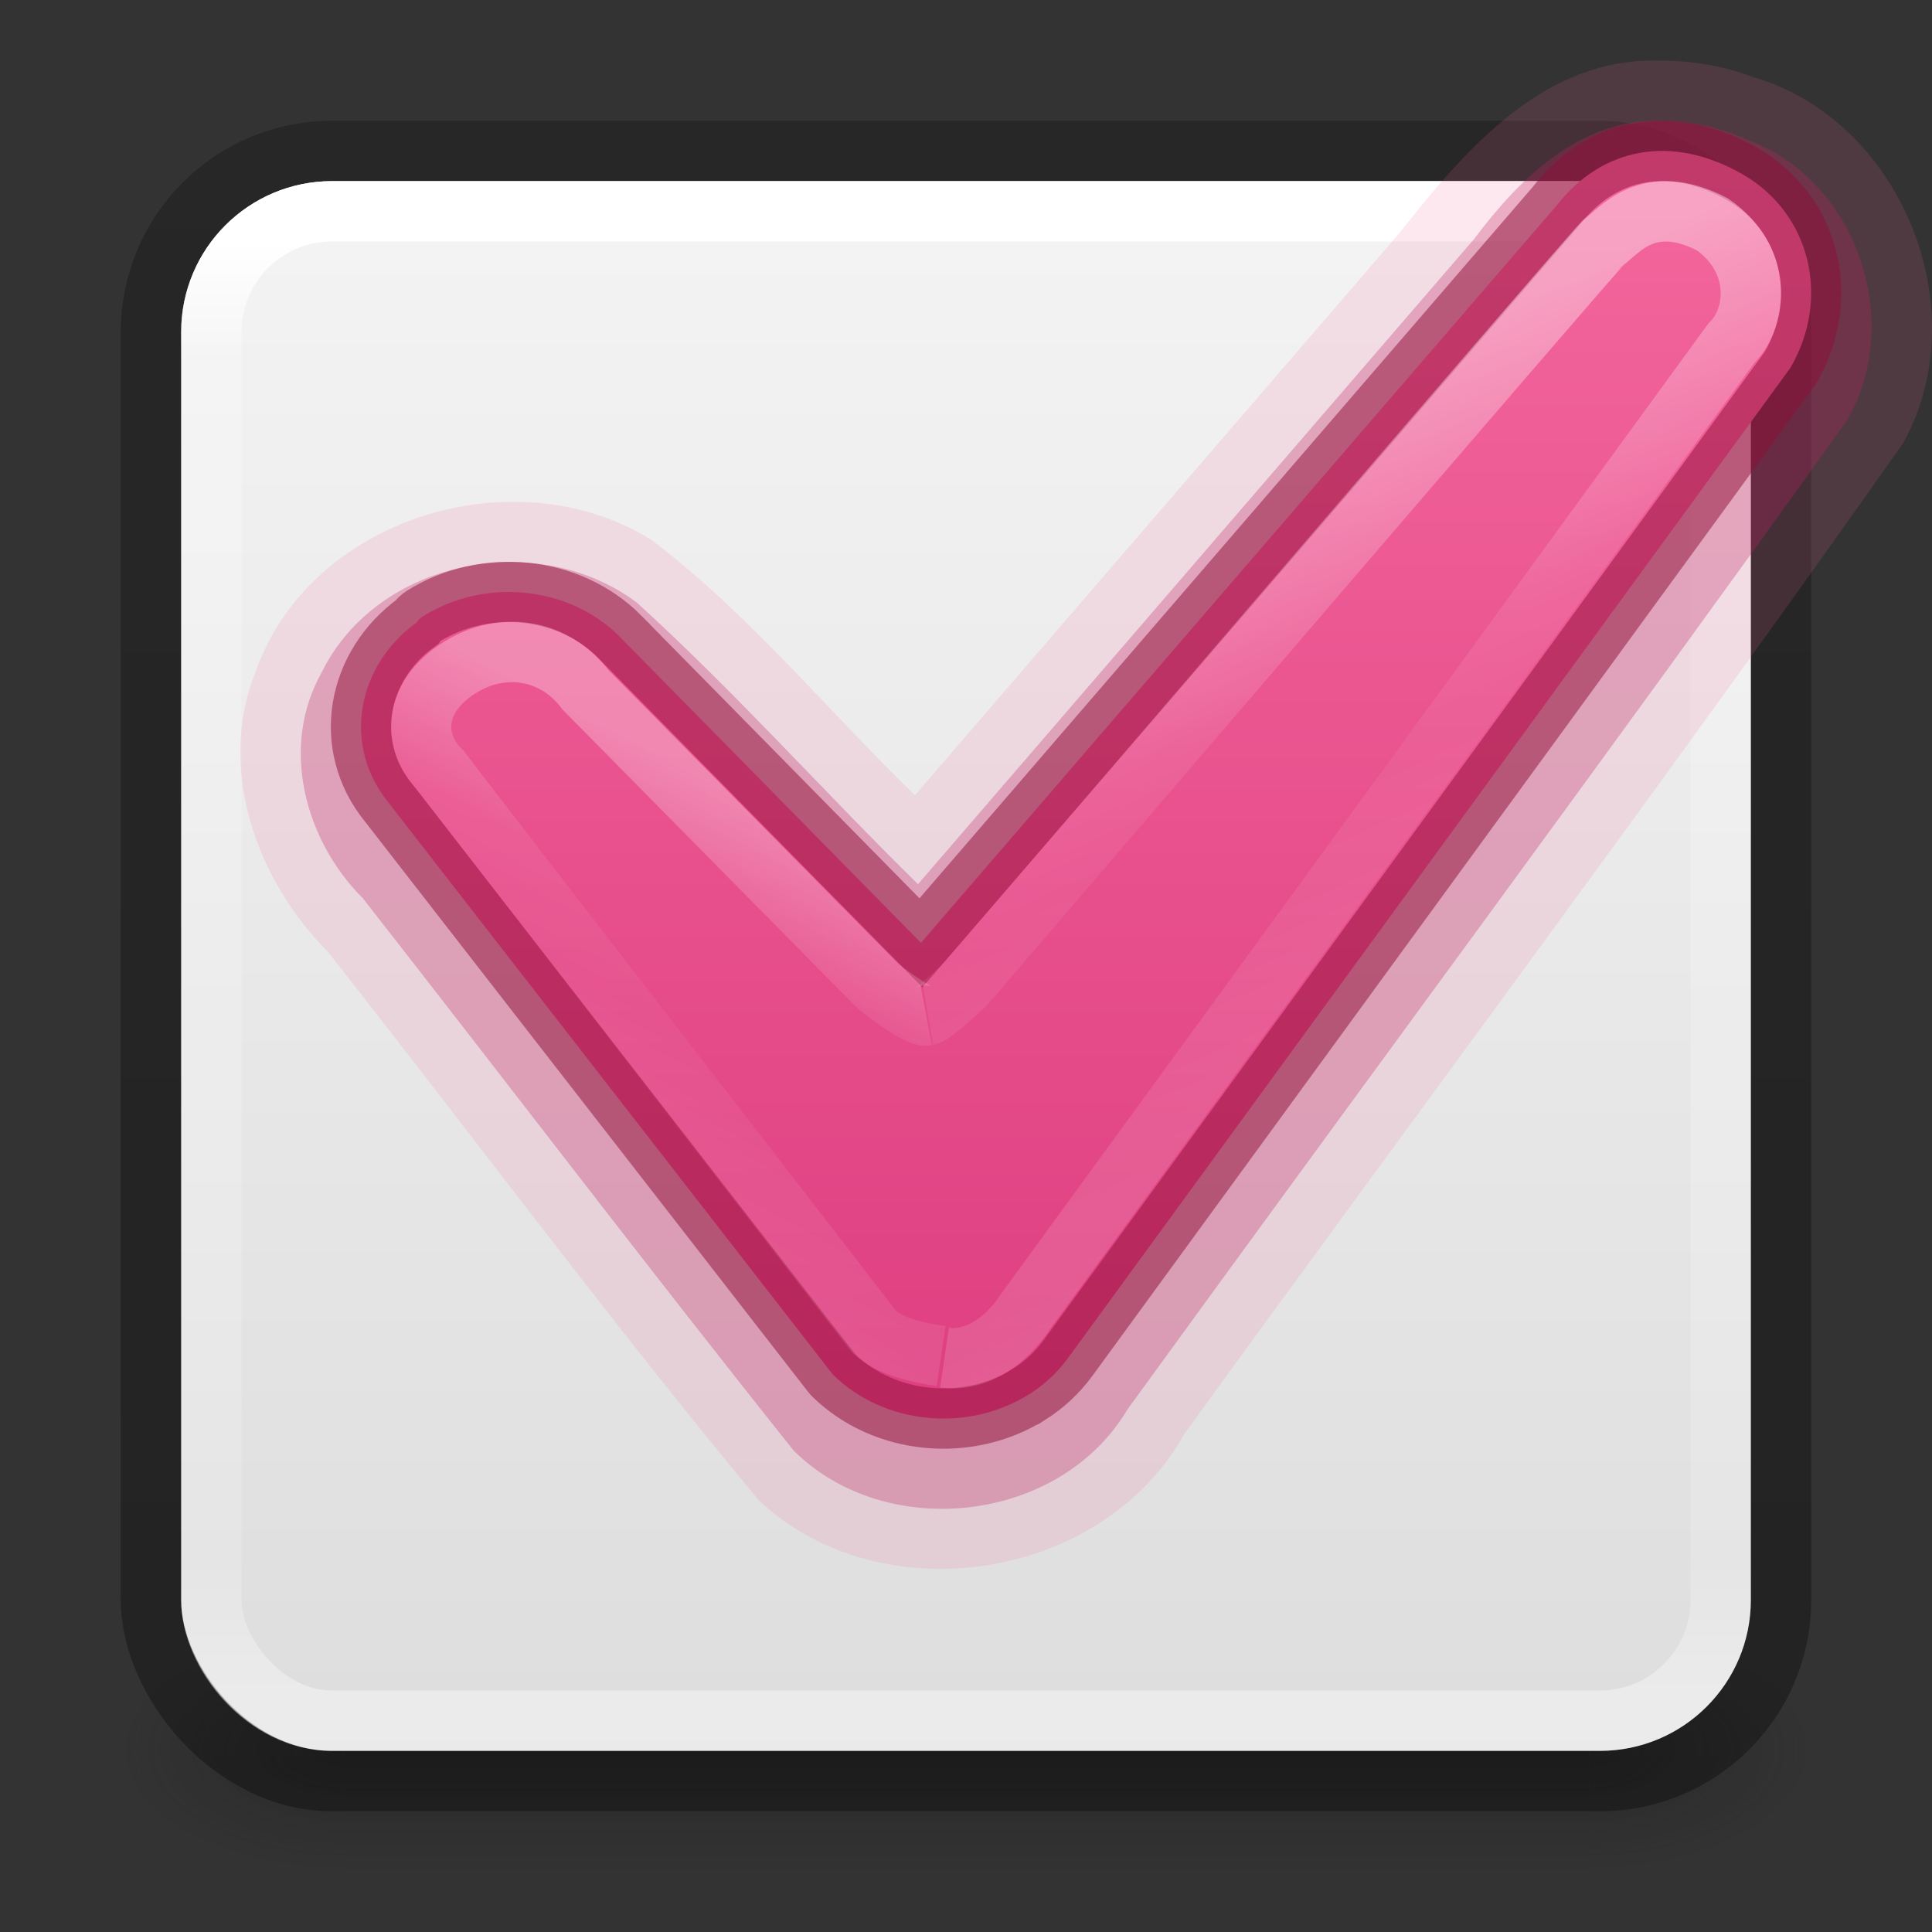 <?xml version="1.0" encoding="UTF-8" standalone="no"?>
<svg
   id="svg4715"
   height="32"
   width="32"
   version="1.1"
   xmlns:xlink="http://www.w3.org/1999/xlink"
   xmlns="http://www.w3.org/2000/svg"
   xmlns:svg="http://www.w3.org/2000/svg"
   xmlns:rdf="http://www.w3.org/1999/02/22-rdf-syntax-ns#"
   xmlns:cc="http://creativecommons.org/ns#"
   xmlns:dc="http://purl.org/dc/elements/1.1/">
  <rect width="100%" height="100%" fill="#333333" stroke="none"/>
  <defs
     id="defs4717">
    <linearGradient
       id="linearGradient3924">
      <stop
         offset="0"
         style="stop-color:#ffffff;stop-opacity:1"
         id="stop3926" />
      <stop
         offset="0.081"
         style="stop-color:#ffffff;stop-opacity:0.235"
         id="stop3928" />
      <stop
         offset="0.908"
         style="stop-color:#ffffff;stop-opacity:0.157"
         id="stop3930" />
      <stop
         offset="1"
         style="stop-color:#ffffff;stop-opacity:0.392"
         id="stop3932" />
    </linearGradient>
    <radialGradient
       gradientTransform="matrix(2.004,0,0,1.4,27.988,-17.4)"
       gradientUnits="userSpaceOnUse"
       xlink:href="#linearGradient3688-166-749"
       id="radialGradient3163"
       fy="43.5"
       fx="4.993"
       r="2.5"
       cy="43.5"
       cx="4.993" />
    <linearGradient
       id="linearGradient3688-166-749">
      <stop
         offset="0"
         style="stop-color:#181818;stop-opacity:1"
         id="stop2883" />
      <stop
         offset="1"
         style="stop-color:#181818;stop-opacity:0"
         id="stop2885" />
    </linearGradient>
    <radialGradient
       gradientTransform="matrix(2.004,0,0,1.4,-20.012,-104.4)"
       gradientUnits="userSpaceOnUse"
       xlink:href="#linearGradient3688-464-309"
       id="radialGradient3165"
       fy="43.5"
       fx="4.993"
       r="2.5"
       cy="43.5"
       cx="4.993" />
    <linearGradient
       id="linearGradient3688-464-309">
      <stop
         offset="0"
         style="stop-color:#181818;stop-opacity:1"
         id="stop2889" />
      <stop
         offset="1"
         style="stop-color:#181818;stop-opacity:0"
         id="stop2891" />
    </linearGradient>
    <linearGradient
       gradientUnits="userSpaceOnUse"
       xlink:href="#linearGradient3702-501-757"
       id="linearGradient3167"
       y2="39.999"
       x2="25.058"
       y1="47.028"
       x1="25.058" />
    <linearGradient
       id="linearGradient3702-501-757">
      <stop
         offset="0"
         style="stop-color:#181818;stop-opacity:0"
         id="stop2895" />
      <stop
         offset="0.5"
         style="stop-color:#181818;stop-opacity:1"
         id="stop2897" />
      <stop
         offset="1"
         style="stop-color:#181818;stop-opacity:0"
         id="stop2899" />
    </linearGradient>
    <linearGradient
       gradientTransform="matrix(0.676,0,0,0.676,-0.216,-0.216)"
       gradientUnits="userSpaceOnUse"
       xlink:href="#linearGradient3924"
       id="linearGradient3027"
       y2="41.76"
       x2="24"
       y1="6.24"
       x1="24" />
    <linearGradient
       id="linearGradient1825">
      <stop
         id="stop1817"
         style="stop-color:#ffffff;stop-opacity:1"
         offset="0" />
      <stop
         id="stop1819"
         style="stop-color:#ffffff;stop-opacity:0.235"
         offset="0.333" />
      <stop
         id="stop1821"
         style="stop-color:#ffffff;stop-opacity:0.157"
         offset="0.429" />
      <stop
         id="stop1823"
         style="stop-color:#ffffff;stop-opacity:0.392"
         offset="1" />
    </linearGradient>
    <linearGradient
       id="linearGradient1915">
      <stop
         id="stop1907"
         style="stop-color:#ffffff;stop-opacity:1"
         offset="0" />
      <stop
         id="stop1909"
         style="stop-color:#ffffff;stop-opacity:0.235"
         offset="0.3" />
      <stop
         id="stop1911"
         style="stop-color:#ffffff;stop-opacity:0.157"
         offset="0.5" />
      <stop
         id="stop1913"
         style="stop-color:#ffffff;stop-opacity:0.392"
         offset="1" />
    </linearGradient>
    <linearGradient
       xlink:href="#linearGradient3600-9-51"
       id="linearGradient1512"
       gradientUnits="userSpaceOnUse"
       gradientTransform="matrix(0.665,0,0,0.639,-33.187,-0.087)"
       x1="74.839"
       y1="4.536"
       x2="74.839"
       y2="49.779" />
    <linearGradient
       id="linearGradient3600-9-51">
      <stop
         offset="0"
         style="stop-color:#f4f4f4;stop-opacity:1"
         id="stop3602-0-0" />
      <stop
         offset="1"
         style="stop-color:#dbdbdb;stop-opacity:1"
         id="stop3604-9-04" />
    </linearGradient>
    <linearGradient
       id="linearGradient3104-6">
      <stop
         offset="0"
         style="stop-color:#000000;stop-opacity:0.318"
         id="stop3106-3" />
      <stop
         offset="1"
         style="stop-color:#000000;stop-opacity:0.24"
         id="stop3108-9" />
    </linearGradient>
    <linearGradient
       xlink:href="#linearGradient3104-6"
       id="linearGradient1572"
       gradientUnits="userSpaceOnUse"
       gradientTransform="matrix(0.807,0,0,0.895,-45.635,-9.242)"
       x1="72.893"
       y1="43.74"
       x2="72.893"
       y2="12.524" />
    <linearGradient
       xlink:href="#linearGradient971"
       id="linearGradient5728"
       gradientUnits="userSpaceOnUse"
       gradientTransform="matrix(0.779,0,0,0.744,-7.984,-74.347)"
       x1="32.497"
       y1="103.041"
       x2="32.497"
       y2="131.956" />
    <linearGradient
       id="linearGradient971">
      <stop
         style="stop-color:#f4679d;stop-opacity:1"
         offset="0"
         id="stop967" />
      <stop
         style="stop-color:#de3e80;stop-opacity:1"
         offset="1"
         id="stop969" />
    </linearGradient>
    <linearGradient
       xlink:href="#linearGradient1825"
       id="linearGradient5732"
       gradientUnits="userSpaceOnUse"
       gradientTransform="matrix(0.76,0,0,0.73,-7.368,-72.818)"
       x1="30.957"
       y1="112.008"
       x2="38.931"
       y2="128.952" />
    <linearGradient
       xlink:href="#linearGradient1915"
       id="linearGradient5730"
       gradientUnits="userSpaceOnUse"
       gradientTransform="matrix(0.761,0,0,0.732,-7.562,-72.833)"
       x1="33.948"
       y1="121.975"
       x2="28.964"
       y2="130.946" />
  </defs>
  <g
     style="opacity:0.4"
     id="g3712"
     transform="matrix(0.737,0,0,0.571,-1.684,4.143)">
    <rect
       style="fill:url(#radialGradient3163);fill-opacity:1;stroke:none"
       id="rect2801"
       y="40"
       x="38"
       height="7"
       width="5" />
    <rect
       style="fill:url(#radialGradient3165);fill-opacity:1;stroke:none"
       id="rect3696"
       transform="scale(-1)"
       y="-47"
       x="-10"
       height="7"
       width="5" />
    <rect
       style="fill:url(#linearGradient3167);fill-opacity:1;stroke:none"
       id="rect3700"
       y="40"
       x="10"
       height="7"
       width="28" />
  </g>
  <rect
     style="color:#000000;font-variation-settings:normal;display:inline;overflow:visible;visibility:visible;vector-effect:none;fill:url(#linearGradient1512);fill-opacity:1;fill-rule:nonzero;stroke:none;stroke-width:1;stroke-linecap:butt;stroke-linejoin:miter;stroke-miterlimit:4;stroke-dasharray:none;stroke-dashoffset:0;stroke-opacity:1;-inkscape-stroke:none;marker:none;enable-background:accumulate;stop-color:#000000"
     id="rect5505-21-1-7-2-9"
     y="3"
     x="3"
     ry="2.5"
     rx="2.5"
     height="26"
     width="26" />
  <rect
     style="color:#000000;display:inline;overflow:visible;visibility:visible;opacity:1;fill:none;stroke:url(#linearGradient1572);stroke-width:1;stroke-linecap:butt;stroke-linejoin:round;stroke-miterlimit:4;stroke-dasharray:none;stroke-dashoffset:0;stroke-opacity:1;marker:none;enable-background:accumulate;font-variation-settings:normal;vector-effect:none;fill-opacity:1;-inkscape-stroke:none;stop-color:#000000;stop-opacity:1"
     id="rect5505-6-6"
     y="2.5"
     x="2.5"
     ry="3"
     rx="3"
     height="27"
     width="27" />
  <rect
     style="fill:none;stroke:url(#linearGradient3027);stroke-width:1;stroke-linecap:round;stroke-linejoin:round;stroke-miterlimit:4;stroke-dasharray:none;stroke-dashoffset:0;stroke-opacity:1"
     id="rect6741-7"
     y="3.5"
     x="3.5"
     ry="2"
     rx="2"
     height="25"
     width="25" />
  <path
     id="path859-59-98-9-4-7-9-2-6"
     style="font-variation-settings:normal;opacity:0.15;vector-effect:none;fill:#f4679d;fill-opacity:1;stroke:none;stroke-width:1;stroke-linecap:butt;stroke-linejoin:miter;stroke-miterlimit:4;stroke-dasharray:none;stroke-dashoffset:0;stroke-opacity:1;-inkscape-stroke:none;marker:none;stop-color:#000000"
     d="M 27.293,1.004 C 25.472,1.05 24.215,2.55 23.176,3.864 20.502,6.967 17.828,10.069 15.154,13.172 13.7,11.762 12.402,10.161 10.783,8.938 8.532,7.543 5.146,8.566 4.24,11.111 c -0.658,1.617 0.007,3.465 1.19,4.653 2.385,3.025 4.682,6.131 7.142,9.09 2.029,1.899 5.694,1.325 7.046,-1.106 C 23.584,18.278 27.634,12.861 31.522,7.339 32.756,5.115 31.486,1.987 29.036,1.276 28.482,1.065 27.884,0.987 27.293,1.004 Z" />
  <path
     id="path859-59-98-9-4-7-9-2"
     style="font-variation-settings:normal;opacity:0.3;vector-effect:none;fill:#bc245d;fill-opacity:1;stroke:none;stroke-width:1;stroke-linecap:butt;stroke-linejoin:miter;stroke-miterlimit:4;stroke-dasharray:none;stroke-dashoffset:0;stroke-opacity:1;-inkscape-stroke:none;marker:none;stop-color:#000000"
     d="M 27.551,2.003 C 26.198,1.94 25.168,2.951 24.418,3.956 21.347,7.519 18.276,11.082 15.205,14.645 13.638,13.106 12.164,11.448 10.549,9.982 8.909,8.749 6.247,9.262 5.326,11.141 c -0.693,1.231 -0.277,2.779 0.685,3.739 2.385,3.046 4.728,6.131 7.14,9.153 1.547,1.521 4.412,1.186 5.523,-0.688 C 22.636,17.885 26.657,12.46 30.584,6.977 31.552,5.329 30.752,2.983 28.947,2.316 28.51,2.118 28.031,2.007 27.551,2.003 Z" />
  <path
     id="path859-59-98-9-4-7-9"
     style="font-variation-settings:normal;vector-effect:none;fill:url(#linearGradient5728);fill-opacity:1;stroke:#910e38;stroke-width:1;stroke-linecap:butt;stroke-linejoin:miter;stroke-miterlimit:4;stroke-dasharray:none;stroke-dashoffset:0;stroke-opacity:0.5;marker:none;stop-color:#000000"
     d="M 25.77,3.418 15.254,15.616 10.269,10.551 v -0.002 C 9.431,9.704 8.033,9.562 7.004,10.209 c -0.041,0.026 -0.076,0.06 -0.103,0.1 -0.995,0.719 -1.235,2.039 -0.468,2.983 l 7.345,9.453 c 0.01,0.013 0.02,0.025 0.032,0.036 0.843,0.82 2.223,0.949 3.238,0.311 5.35e-4,10e-7 0.001,10e-7 0.002,0 C 17.303,22.931 17.518,22.728 17.688,22.496 21.677,17.03 29.653,6.095 29.653,6.095 30.324,4.947 29.996,3.533 28.853,2.881 27.711,2.23 26.549,2.415 25.77,3.418 Z" />
  <path
     id="path859-59-9-4-7-5-2-5"
     style="font-variation-settings:normal;opacity:0.6;vector-effect:none;fill:none;fill-opacity:1;stroke:url(#linearGradient5730);stroke-width:1;stroke-linecap:butt;stroke-linejoin:miter;stroke-miterlimit:4;stroke-dasharray:none;stroke-dashoffset:0;stroke-opacity:0.5;marker:none;stop-color:#000000"
     d="m 15.342,16.822 c -0.128,0.024 -0.732,-0.42 -0.822,-0.511 L 9.702,11.431 C 9.208,10.774 8.387,10.619 7.693,11.011 c -0.849,0.48 -0.897,1.259 -0.397,1.748 0.105,0.147 7.182,9.299 7.182,9.299 0.259,0.25 0.748,0.349 1.11,0.403" />
  <path
     id="path859-59-9-7-8-3-2-2-0"
     style="font-variation-settings:normal;opacity:0.8;vector-effect:none;fill:none;fill-opacity:1;stroke:url(#linearGradient5732);stroke-width:1;stroke-linecap:butt;stroke-linejoin:miter;stroke-miterlimit:4;stroke-dasharray:none;stroke-dashoffset:0;stroke-opacity:0.5;marker:none;stop-color:#000000"
     d="m 15.644,22.486 c 0.429,0.063 0.953,-0.16 1.368,-0.799 L 28.68,5.68 C 29.115,5.255 29.193,4.288 28.359,3.714 27.29,3.164 26.823,3.828 26.56,4.013 26.472,4.07 16.012,16.275 16.012,16.275 c -0.058,0.066 -0.553,0.521 -0.642,0.536" />
</svg>
